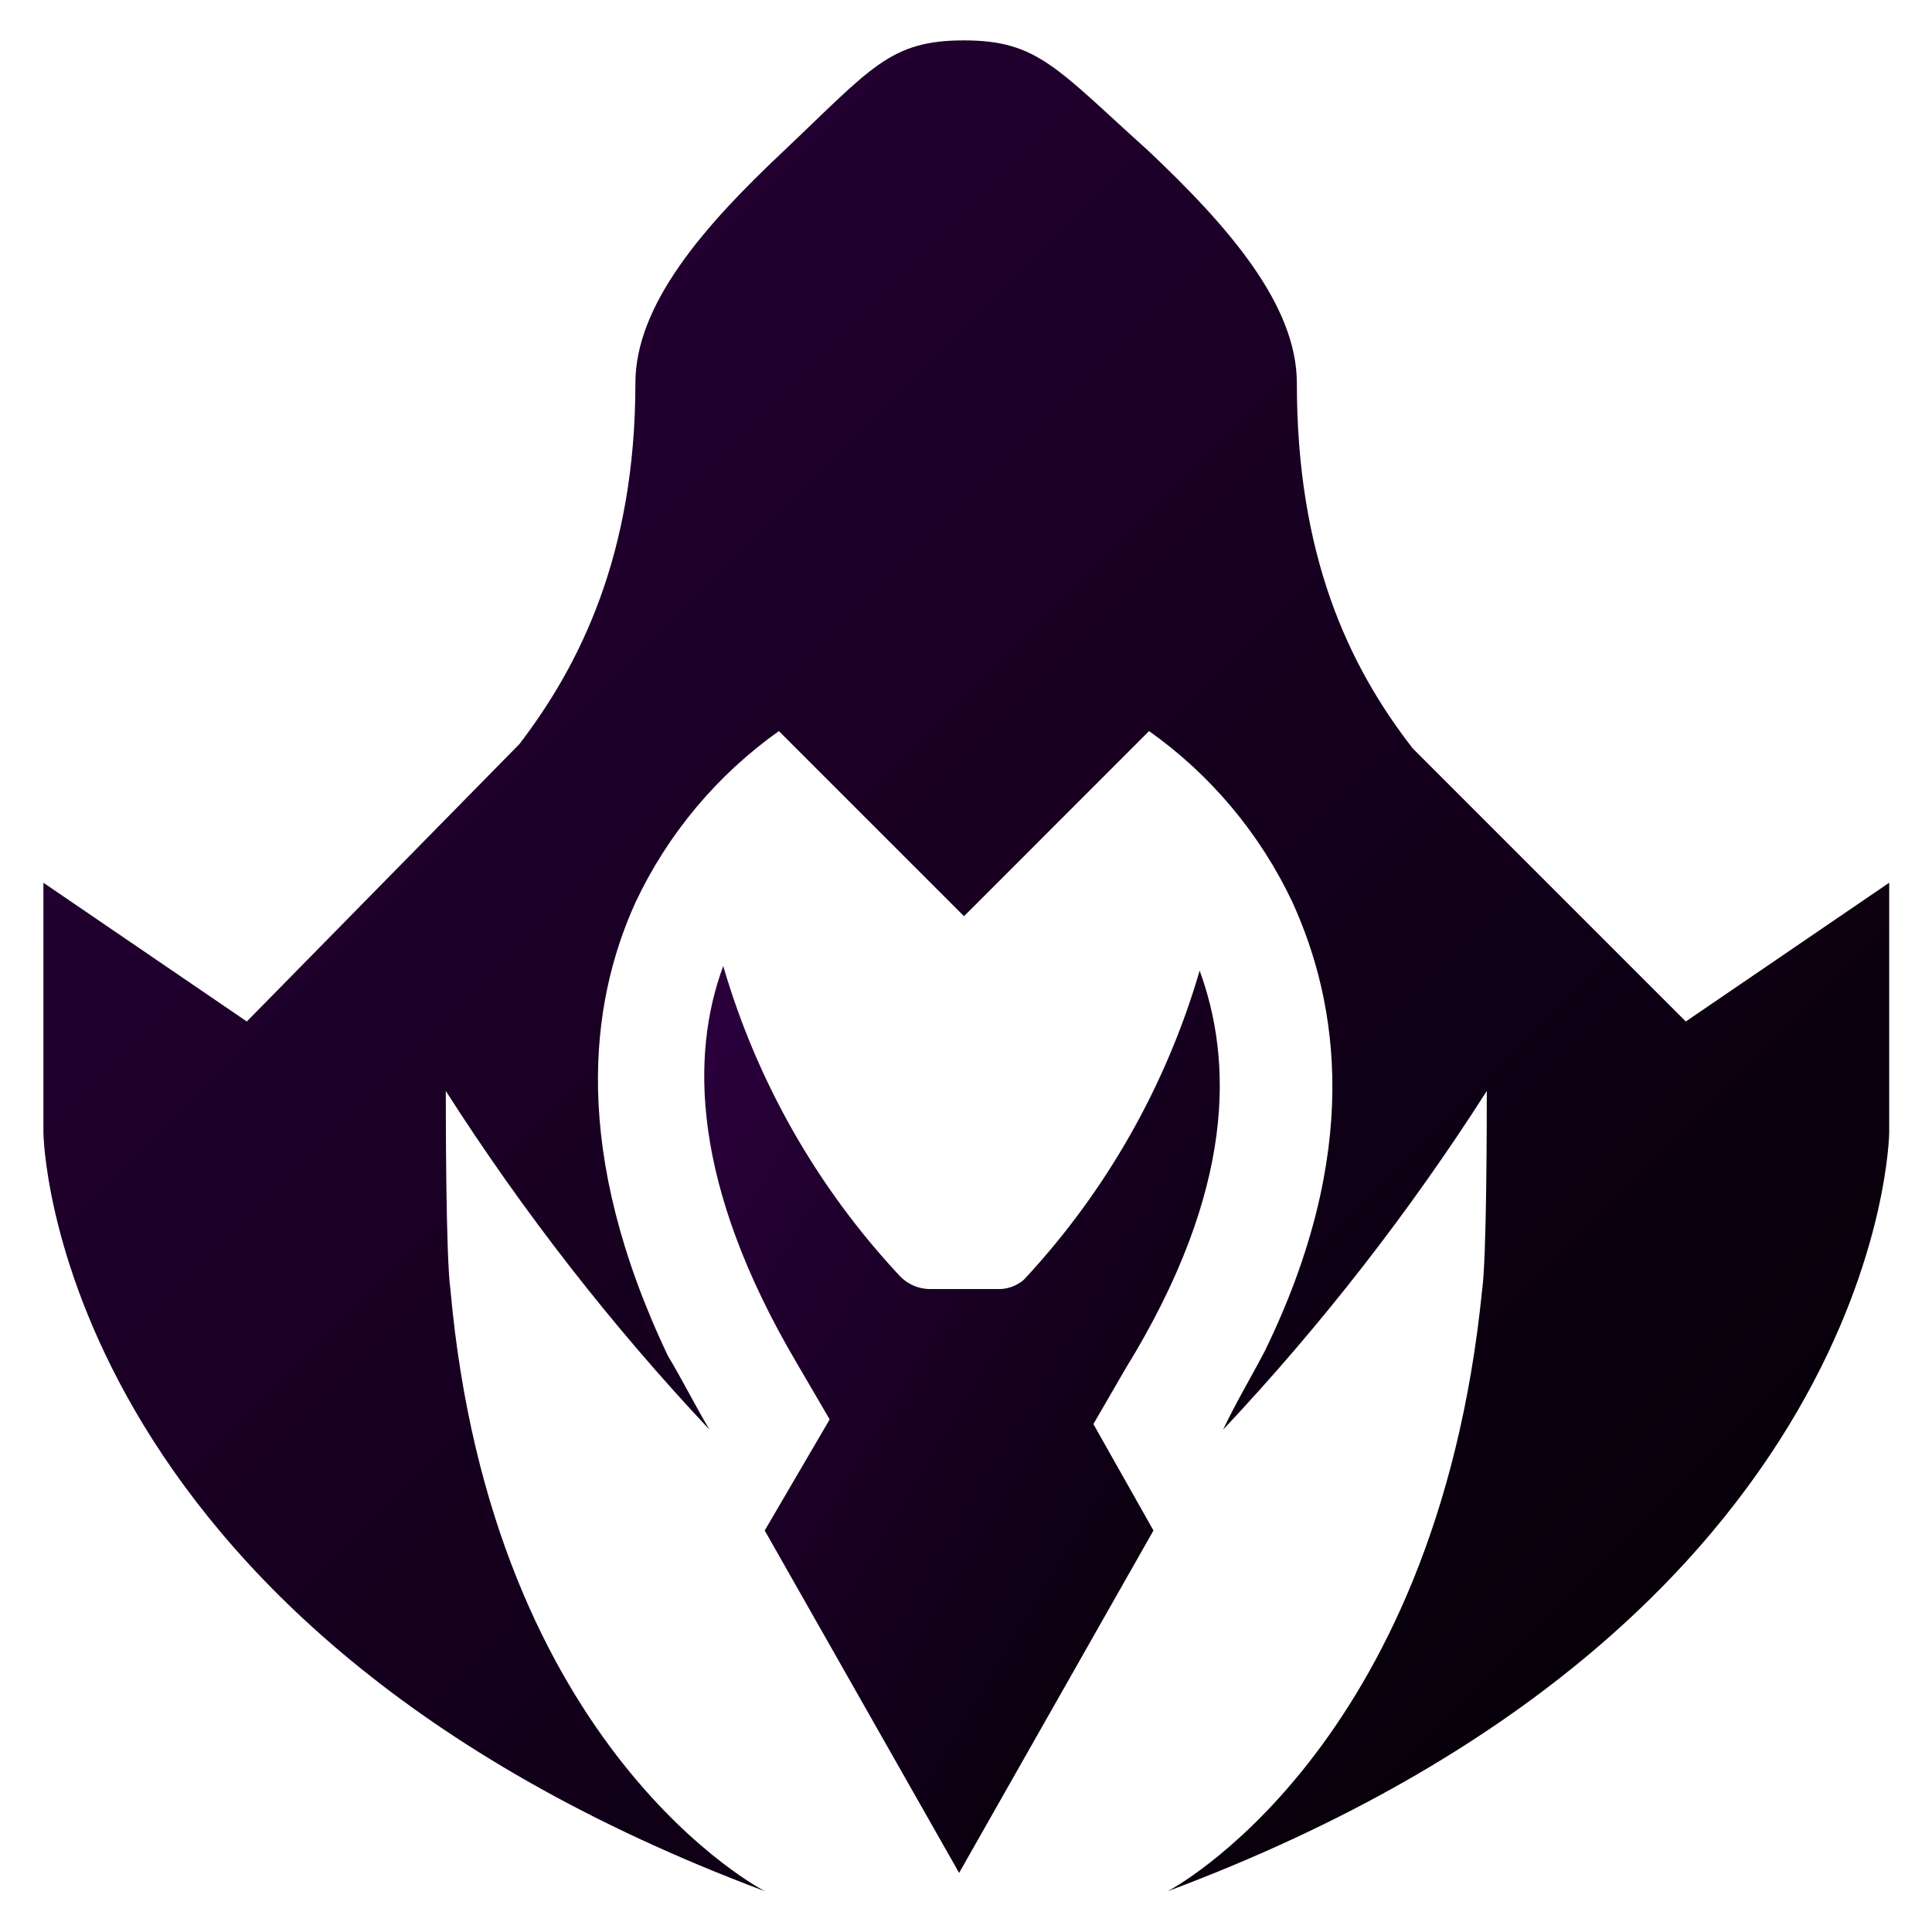 <?xml version='1.0' encoding='utf-8'?>
<svg xmlns="http://www.w3.org/2000/svg" width="32" height="32" viewBox="0 0 32 32" fill="none">
<defs>
      <linearGradient id="gradAssassin" x1="0%" y1="0%" x2="100%" y2="100%">
        <stop offset="0%" style="stop-color:#2c003e;stop-opacity:1" />
        <stop offset="100%" style="stop-color:#000000;stop-opacity:1" />
      </linearGradient>
    </defs><g clip-path="url(#clip0_7444_131018)">
<path d="M18.11 23.587L18.644 22.666C20.484 19.677 20.407 17.546 19.87 16.077C19.313 17.988 18.315 19.741 16.958 21.197C16.831 21.306 16.667 21.361 16.5 21.35H15.425C15.325 21.353 15.225 21.334 15.132 21.294C15.04 21.254 14.958 21.195 14.89 21.12C13.533 19.665 12.536 17.911 11.979 16C11.441 17.456 11.441 19.603 13.204 22.589L13.742 23.51L12.666 25.35L15.886 31.021L19.105 25.35L18.11 23.587Z" fill="url(#gradAssassin)" />
<path d="M23.4 12.397C22.328 11.018 21.48 9.197 21.48 6.346C21.48 5.043 20.332 3.738 19.029 2.506C17.496 1.127 17.189 0.669 15.963 0.669C14.738 0.669 14.431 1.127 12.975 2.506C11.672 3.731 10.524 5.037 10.524 6.346C10.524 9.181 9.602 11.018 8.604 12.323L4.088 16.919L0.719 14.621V18.759C0.719 18.759 0.796 26.88 12.671 31.325C12.671 31.325 8.149 29.027 7.461 21.363C7.384 20.829 7.384 18.451 7.384 18.07C8.663 20.072 10.126 21.95 11.752 23.68C11.522 23.296 11.291 22.835 11.061 22.454C9.461 19.082 9.759 16.631 10.527 14.944C11.061 13.811 11.879 12.834 12.901 12.109L15.967 15.175L19.032 12.109C20.055 12.834 20.872 13.811 21.407 14.944C22.175 16.631 22.555 19.082 20.949 22.378C20.719 22.819 20.485 23.203 20.258 23.68C21.885 21.95 23.347 20.072 24.626 18.07C24.626 18.451 24.626 20.829 24.549 21.363C23.784 29.027 19.34 31.325 19.34 31.325C31.215 26.88 31.291 18.759 31.291 18.759V14.621L27.922 16.919L23.4 12.397Z" fill="url(#gradAssassin)" />
</g>
</svg>